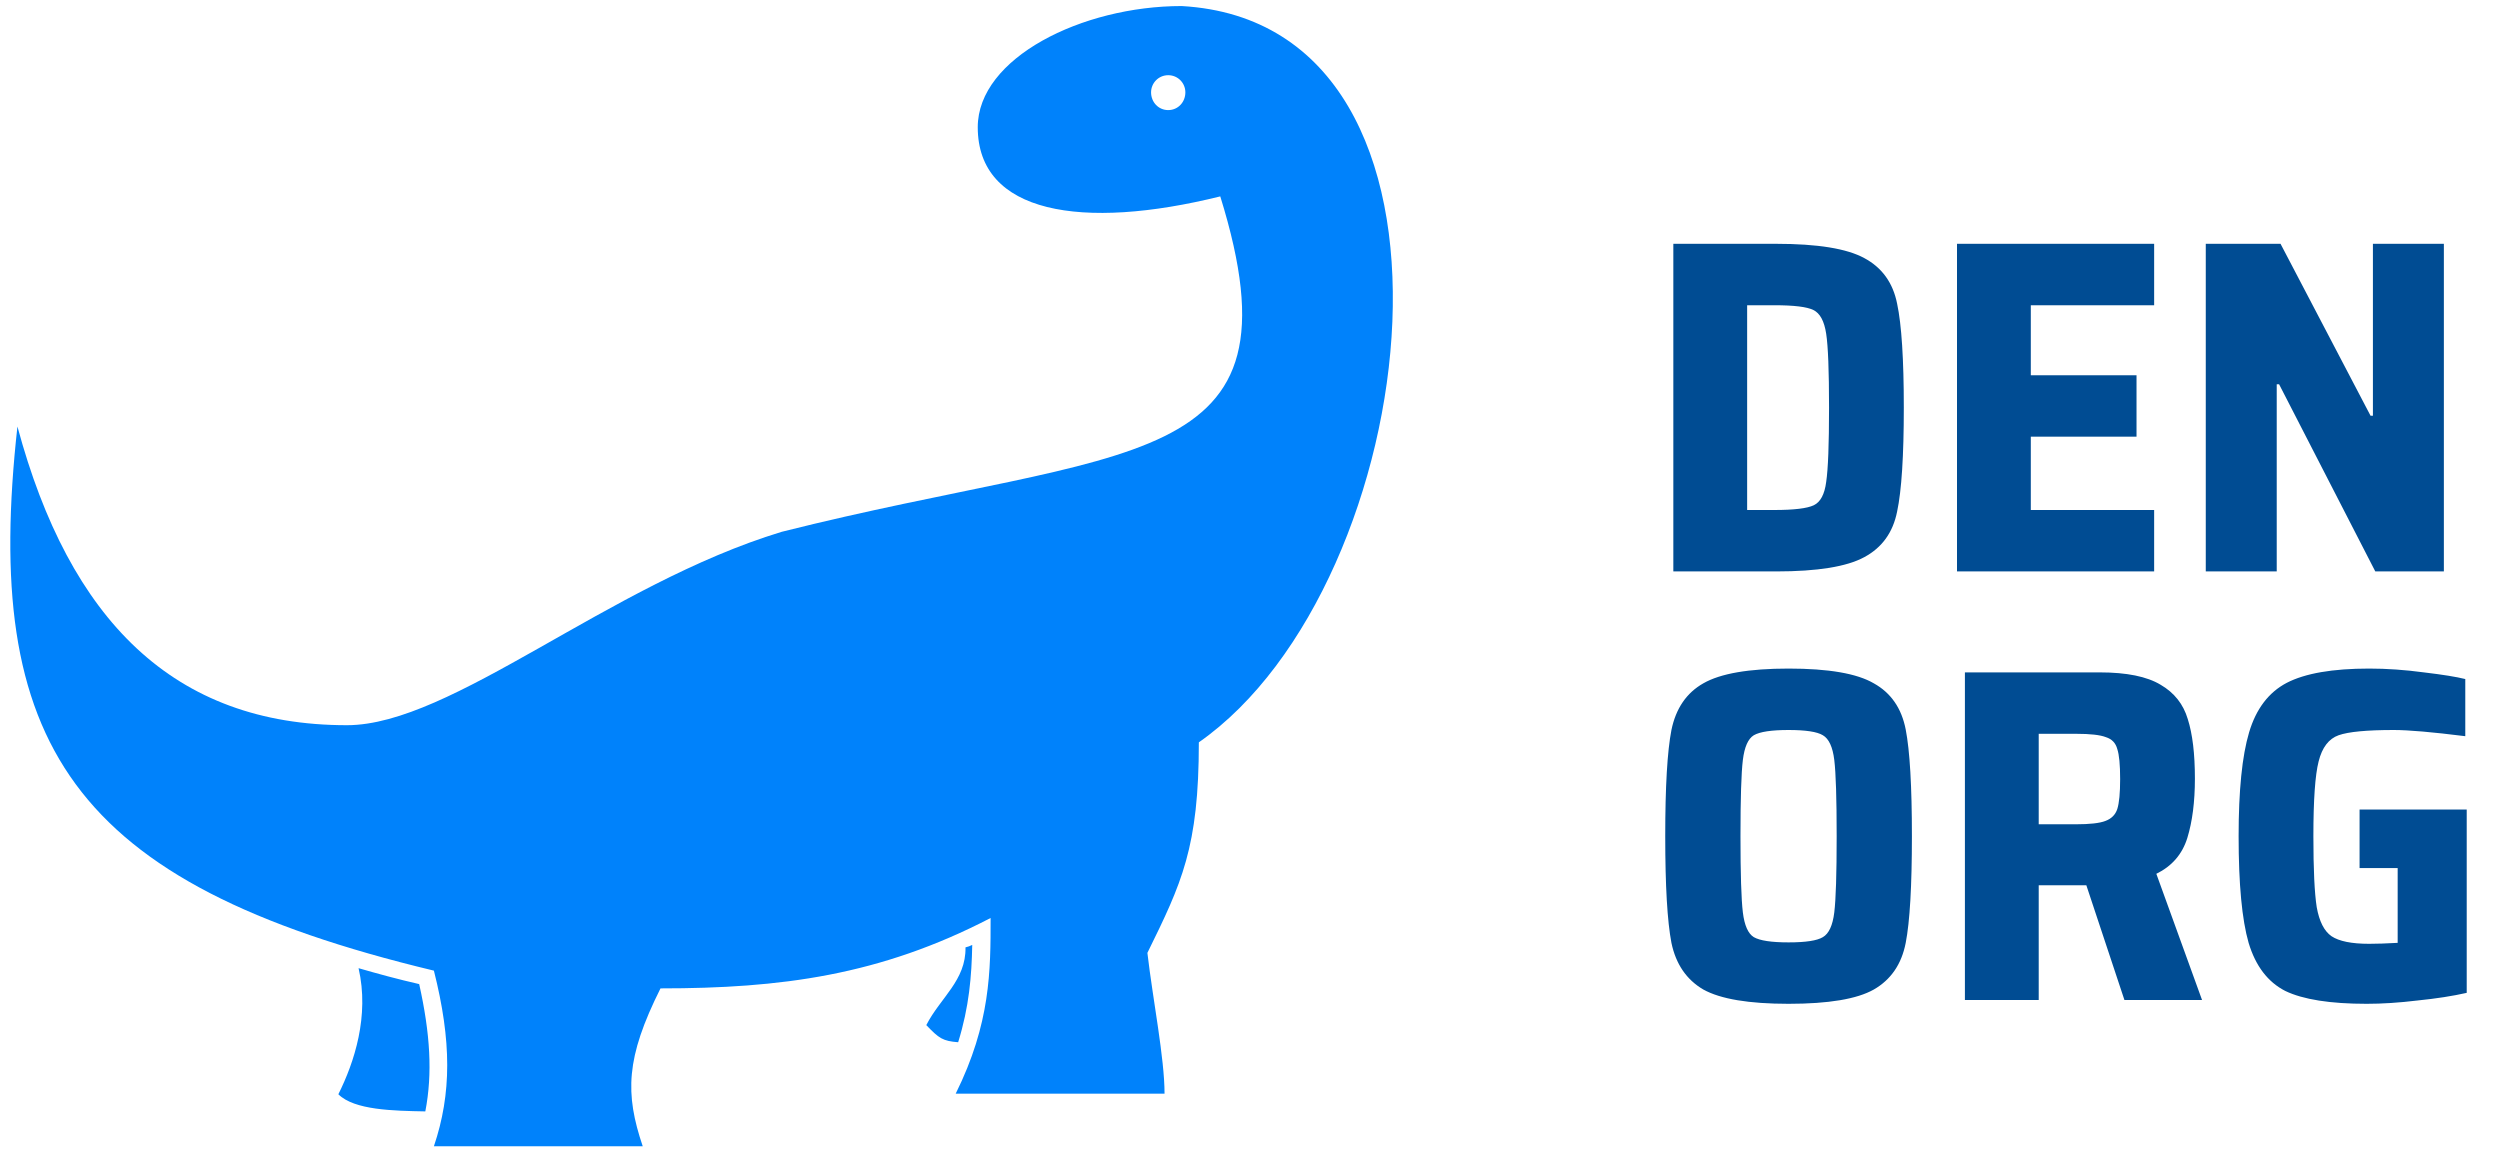 <svg width="210" height="97" viewBox="0 0 210 97" fill="none" xmlns="http://www.w3.org/2000/svg">
<path d="M99.262 0.508C90.877 0.508 82.131 4.878 82.131 10.687C82.131 17.936 90.877 19.376 102.503 16.497C109.809 40.044 94.889 37.319 65.668 44.671C51.109 49.092 37.939 60.917 29.142 60.917C14.583 60.917 5.837 52.074 1.464 35.828C-1.468 62.356 5.786 74.181 36.447 81.533C37.939 87.445 37.939 91.867 36.447 96.288H53.99C52.498 91.867 52.55 88.885 55.482 83.024C65.566 83.024 73.9 81.944 83.211 77.112C83.211 81.533 83.211 85.954 80.279 91.867H97.822C97.822 88.885 96.844 84.001 96.381 80.042C99.262 74.181 100.703 71.199 100.703 62.356C119.686 49.092 125.551 1.999 99.262 0.508ZM98.131 6.317C98.954 6.317 99.571 6.986 99.571 7.757C99.571 8.579 98.954 9.248 98.131 9.248C97.308 9.248 96.69 8.579 96.69 7.757C96.69 6.986 97.308 6.317 98.131 6.317V6.317ZM81.668 79.374C81.462 79.477 81.308 79.528 81.102 79.579C81.153 82.356 78.993 83.795 77.809 86.109C78.89 87.24 79.199 87.445 80.485 87.548C81.411 84.566 81.617 81.996 81.668 79.374V79.374ZM30.119 81.327C31.045 85.338 29.759 89.245 28.422 91.918C29.759 93.255 33.052 93.306 35.727 93.358C36.344 90.17 36.139 86.829 35.212 82.664C33.412 82.253 31.714 81.79 30.119 81.327Z" fill="#0082FB"/>
<path d="M140.56 20.48H149.2C152.667 20.48 155.133 20.88 156.6 21.68C158.093 22.48 159.013 23.76 159.36 25.52C159.733 27.28 159.92 30.187 159.92 34.24C159.92 38.293 159.733 41.2 159.36 42.96C159.013 44.72 158.093 46 156.6 46.8C155.133 47.6 152.667 48 149.2 48H140.56V20.48ZM149.04 42.84C150.693 42.84 151.8 42.707 152.36 42.44C152.92 42.173 153.267 41.52 153.4 40.48C153.56 39.413 153.64 37.333 153.64 34.24C153.64 31.147 153.56 29.08 153.4 28.04C153.24 26.973 152.88 26.307 152.32 26.04C151.787 25.773 150.693 25.64 149.04 25.64H146.76V42.84H149.04ZM164.388 48V20.48H180.948V25.64H170.588V31.52H179.468V36.68H170.588V42.84H180.948V48H164.388ZM199.525 48L191.445 32.28H191.245V48H185.285V20.48H191.565L199.125 34.92H199.325V20.48H205.285V48H199.525ZM150.24 84.32C146.907 84.32 144.52 83.92 143.08 83.12C141.667 82.293 140.773 80.987 140.4 79.2C140.053 77.387 139.88 74.4 139.88 70.24C139.88 66.08 140.053 63.107 140.4 61.32C140.773 59.507 141.667 58.2 143.08 57.4C144.52 56.573 146.907 56.16 150.24 56.16C153.6 56.16 155.987 56.573 157.4 57.4C158.84 58.2 159.733 59.493 160.08 61.28C160.427 63.067 160.6 66.053 160.6 70.24C160.6 74.427 160.427 77.413 160.08 79.2C159.733 80.987 158.84 82.293 157.4 83.12C155.987 83.92 153.6 84.32 150.24 84.32ZM150.24 79.16C151.68 79.16 152.64 79.013 153.12 78.72C153.627 78.427 153.947 77.733 154.08 76.64C154.213 75.547 154.28 73.413 154.28 70.24C154.28 67.067 154.213 64.933 154.08 63.84C153.947 62.747 153.627 62.053 153.12 61.76C152.64 61.467 151.68 61.32 150.24 61.32C148.8 61.32 147.827 61.467 147.32 61.76C146.84 62.053 146.533 62.747 146.4 63.84C146.267 64.933 146.2 67.067 146.2 70.24C146.2 73.413 146.267 75.547 146.4 76.64C146.533 77.733 146.84 78.427 147.32 78.72C147.827 79.013 148.8 79.16 150.24 79.16ZM178.452 84L175.252 74.36H171.252V84H165.052V56.48H176.372C178.639 56.48 180.346 56.827 181.492 57.52C182.639 58.187 183.399 59.147 183.772 60.4C184.172 61.653 184.372 63.32 184.372 65.4C184.372 67.347 184.159 69.013 183.732 70.4C183.306 71.76 182.439 72.76 181.132 73.4L184.972 84H178.452ZM174.372 69.24C175.546 69.24 176.372 69.147 176.852 68.96C177.359 68.773 177.692 68.44 177.852 67.96C178.012 67.453 178.092 66.613 178.092 65.44C178.092 64.24 178.012 63.4 177.852 62.92C177.719 62.413 177.399 62.08 176.892 61.92C176.412 61.733 175.586 61.64 174.412 61.64H171.252V69.24H174.372ZM198.204 72.92V68H207.204V83.4C206.031 83.667 204.657 83.88 203.084 84.04C201.537 84.227 200.111 84.32 198.804 84.32C195.737 84.32 193.457 83.96 191.964 83.24C190.497 82.493 189.471 81.147 188.884 79.2C188.324 77.253 188.044 74.267 188.044 70.24C188.044 66.4 188.337 63.493 188.924 61.52C189.511 59.547 190.564 58.16 192.084 57.36C193.631 56.56 195.937 56.16 199.004 56.16C200.497 56.16 202.031 56.267 203.604 56.48C205.177 56.667 206.337 56.853 207.084 57.04V61.84C204.311 61.493 202.311 61.32 201.084 61.32C198.817 61.32 197.271 61.467 196.444 61.76C195.617 62.053 195.057 62.787 194.764 63.96C194.471 65.107 194.324 67.2 194.324 70.24C194.324 73.013 194.417 75 194.604 76.2C194.817 77.4 195.231 78.213 195.844 78.64C196.484 79.067 197.537 79.28 199.004 79.28C199.644 79.28 200.444 79.253 201.404 79.2V72.92H198.204Z" fill="#004C93"/>
</svg>

